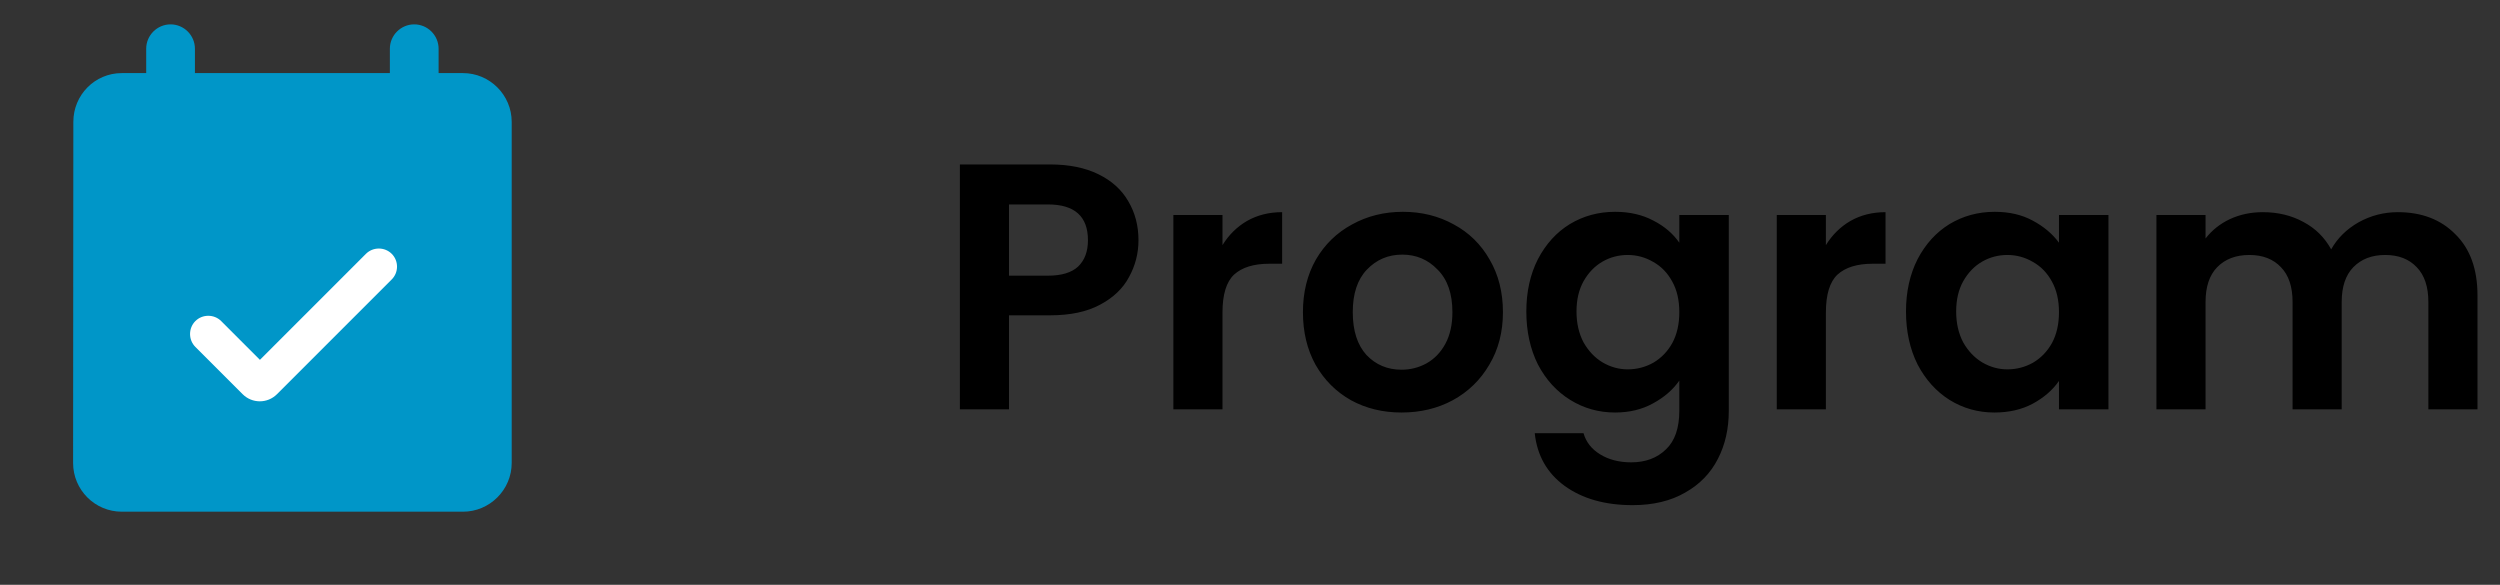 <svg width="171" height="40" viewBox="0 0 171 40" fill="none" xmlns="http://www.w3.org/2000/svg">
<rect x="0" y="0" width="171" height="40" fill="#333333" stroke="none"/>
<g clip-path="url(#clip0_1_4272)">
<rect x="8" y="13" width="24" height="19" fill="#0096C8"/>
<path d="M26.667 17.55C26.183 17.067 25.383 17.067 24.9 17.55L17.65 24.8L15 22.15C14.517 21.666 13.717 21.666 13.233 22.15C12.75 22.633 12.75 23.433 13.233 23.916L16.467 27.15C17.117 27.8 18.167 27.8 18.817 27.15L26.65 19.317C27.15 18.833 27.15 18.033 26.667 17.55ZM31.667 5H30V3.333C30 2.417 29.25 1.667 28.333 1.667C27.417 1.667 26.667 2.417 26.667 3.333V5H13.333V3.333C13.333 2.417 12.583 1.667 11.667 1.667C10.75 1.667 10 2.417 10 3.333V5H8.333C6.483 5 5.017 6.5 5.017 8.333L5 31.666C5 33.5 6.483 35 8.333 35H31.667C33.5 35 35 33.5 35 31.666V8.333C35 6.5 33.5 5 31.667 5ZM30 31.666H10C9.083 31.666 8.333 30.916 8.333 30V13.333H31.667V30C31.667 30.916 30.917 31.666 30 31.666Z" fill="#0096C8"/>
<path d="M26.796 17.363C26.312 16.879 25.512 16.879 25.029 17.363L17.779 24.613L15.129 21.962C14.646 21.479 13.846 21.479 13.363 21.962C12.879 22.446 12.879 23.246 13.363 23.729L16.596 26.962C17.246 27.613 18.296 27.613 18.946 26.962L26.779 19.129C27.279 18.646 27.279 17.846 26.796 17.363Z" fill="white"/>
</g>
<path d="M77.872 16.432C77.872 17.328 77.656 18.168 77.224 18.952C76.808 19.736 76.144 20.368 75.232 20.848C74.336 21.328 73.2 21.568 71.824 21.568H69.016V28H65.656V11.248H71.824C73.12 11.248 74.224 11.472 75.136 11.92C76.048 12.368 76.728 12.984 77.176 13.768C77.64 14.552 77.872 15.44 77.872 16.432ZM71.68 18.856C72.608 18.856 73.296 18.648 73.744 18.232C74.192 17.8 74.416 17.2 74.416 16.432C74.416 14.8 73.504 13.984 71.68 13.984H69.016V18.856H71.68ZM83.618 16.768C84.05 16.064 84.61 15.512 85.298 15.112C86.002 14.712 86.802 14.512 87.698 14.512V18.04H86.81C85.754 18.04 84.954 18.288 84.41 18.784C83.882 19.28 83.618 20.144 83.618 21.376V28H80.258V14.704H83.618V16.768ZM95.865 28.216C94.585 28.216 93.433 27.936 92.409 27.376C91.385 26.8 90.577 25.992 89.985 24.952C89.409 23.912 89.121 22.712 89.121 21.352C89.121 19.992 89.417 18.792 90.009 17.752C90.617 16.712 91.441 15.912 92.481 15.352C93.521 14.776 94.681 14.488 95.961 14.488C97.241 14.488 98.401 14.776 99.441 15.352C100.481 15.912 101.297 16.712 101.889 17.752C102.497 18.792 102.801 19.992 102.801 21.352C102.801 22.712 102.489 23.912 101.865 24.952C101.257 25.992 100.425 26.8 99.369 27.376C98.329 27.936 97.161 28.216 95.865 28.216ZM95.865 25.288C96.473 25.288 97.041 25.144 97.569 24.856C98.113 24.552 98.545 24.104 98.865 23.512C99.185 22.92 99.345 22.2 99.345 21.352C99.345 20.088 99.009 19.12 98.337 18.448C97.681 17.76 96.873 17.416 95.913 17.416C94.953 17.416 94.145 17.76 93.489 18.448C92.849 19.12 92.529 20.088 92.529 21.352C92.529 22.616 92.841 23.592 93.465 24.28C94.105 24.952 94.905 25.288 95.865 25.288ZM110.473 14.488C111.465 14.488 112.337 14.688 113.089 15.088C113.841 15.472 114.433 15.976 114.865 16.6V14.704H118.249V28.096C118.249 29.328 118.001 30.424 117.505 31.384C117.009 32.36 116.265 33.128 115.273 33.688C114.281 34.264 113.081 34.552 111.673 34.552C109.785 34.552 108.233 34.112 107.017 33.232C105.817 32.352 105.137 31.152 104.977 29.632H108.313C108.489 30.24 108.865 30.72 109.441 31.072C110.033 31.44 110.745 31.624 111.577 31.624C112.553 31.624 113.345 31.328 113.953 30.736C114.561 30.16 114.865 29.28 114.865 28.096V26.032C114.433 26.656 113.833 27.176 113.065 27.592C112.313 28.008 111.449 28.216 110.473 28.216C109.353 28.216 108.329 27.928 107.401 27.352C106.473 26.776 105.737 25.968 105.193 24.928C104.665 23.872 104.401 22.664 104.401 21.304C104.401 19.96 104.665 18.768 105.193 17.728C105.737 16.688 106.465 15.888 107.377 15.328C108.305 14.768 109.337 14.488 110.473 14.488ZM114.865 21.352C114.865 20.536 114.705 19.84 114.385 19.264C114.065 18.672 113.633 18.224 113.089 17.92C112.545 17.6 111.961 17.44 111.337 17.44C110.713 17.44 110.137 17.592 109.609 17.896C109.081 18.2 108.649 18.648 108.313 19.24C107.993 19.816 107.833 20.504 107.833 21.304C107.833 22.104 107.993 22.808 108.313 23.416C108.649 24.008 109.081 24.464 109.609 24.784C110.153 25.104 110.729 25.264 111.337 25.264C111.961 25.264 112.545 25.112 113.089 24.808C113.633 24.488 114.065 24.04 114.385 23.464C114.705 22.872 114.865 22.168 114.865 21.352ZM124.891 16.768C125.323 16.064 125.883 15.512 126.571 15.112C127.275 14.712 128.075 14.512 128.971 14.512V18.04H128.083C127.027 18.04 126.227 18.288 125.683 18.784C125.155 19.28 124.891 20.144 124.891 21.376V28H121.531V14.704H124.891V16.768ZM130.37 21.304C130.37 19.96 130.634 18.768 131.162 17.728C131.706 16.688 132.434 15.888 133.346 15.328C134.274 14.768 135.306 14.488 136.442 14.488C137.434 14.488 138.298 14.688 139.034 15.088C139.786 15.488 140.386 15.992 140.834 16.6V14.704H144.218V28H140.834V26.056C140.402 26.68 139.802 27.2 139.034 27.616C138.282 28.016 137.41 28.216 136.418 28.216C135.298 28.216 134.274 27.928 133.346 27.352C132.434 26.776 131.706 25.968 131.162 24.928C130.634 23.872 130.37 22.664 130.37 21.304ZM140.834 21.352C140.834 20.536 140.674 19.84 140.354 19.264C140.034 18.672 139.602 18.224 139.058 17.92C138.514 17.6 137.93 17.44 137.306 17.44C136.682 17.44 136.106 17.592 135.578 17.896C135.05 18.2 134.618 18.648 134.282 19.24C133.962 19.816 133.802 20.504 133.802 21.304C133.802 22.104 133.962 22.808 134.282 23.416C134.618 24.008 135.05 24.464 135.578 24.784C136.122 25.104 136.698 25.264 137.306 25.264C137.93 25.264 138.514 25.112 139.058 24.808C139.602 24.488 140.034 24.04 140.354 23.464C140.674 22.872 140.834 22.168 140.834 21.352ZM164.012 14.512C165.644 14.512 166.956 15.016 167.948 16.024C168.956 17.016 169.46 18.408 169.46 20.2V28H166.1V20.656C166.1 19.616 165.836 18.824 165.308 18.28C164.78 17.72 164.06 17.44 163.148 17.44C162.236 17.44 161.508 17.72 160.964 18.28C160.436 18.824 160.172 19.616 160.172 20.656V28H156.812V20.656C156.812 19.616 156.548 18.824 156.02 18.28C155.492 17.72 154.772 17.44 153.86 17.44C152.932 17.44 152.196 17.72 151.652 18.28C151.124 18.824 150.86 19.616 150.86 20.656V28H147.5V14.704H150.86V16.312C151.292 15.752 151.844 15.312 152.516 14.992C153.204 14.672 153.956 14.512 154.772 14.512C155.812 14.512 156.74 14.736 157.556 15.184C158.372 15.616 159.004 16.24 159.452 17.056C159.884 16.288 160.508 15.672 161.324 15.208C162.156 14.744 163.052 14.512 164.012 14.512Z" fill="black"/>
<defs>
<clipPath id="clip0_1_4272">
<rect width="40" height="40" fill="white"/>
</clipPath>
</defs>
</svg>
